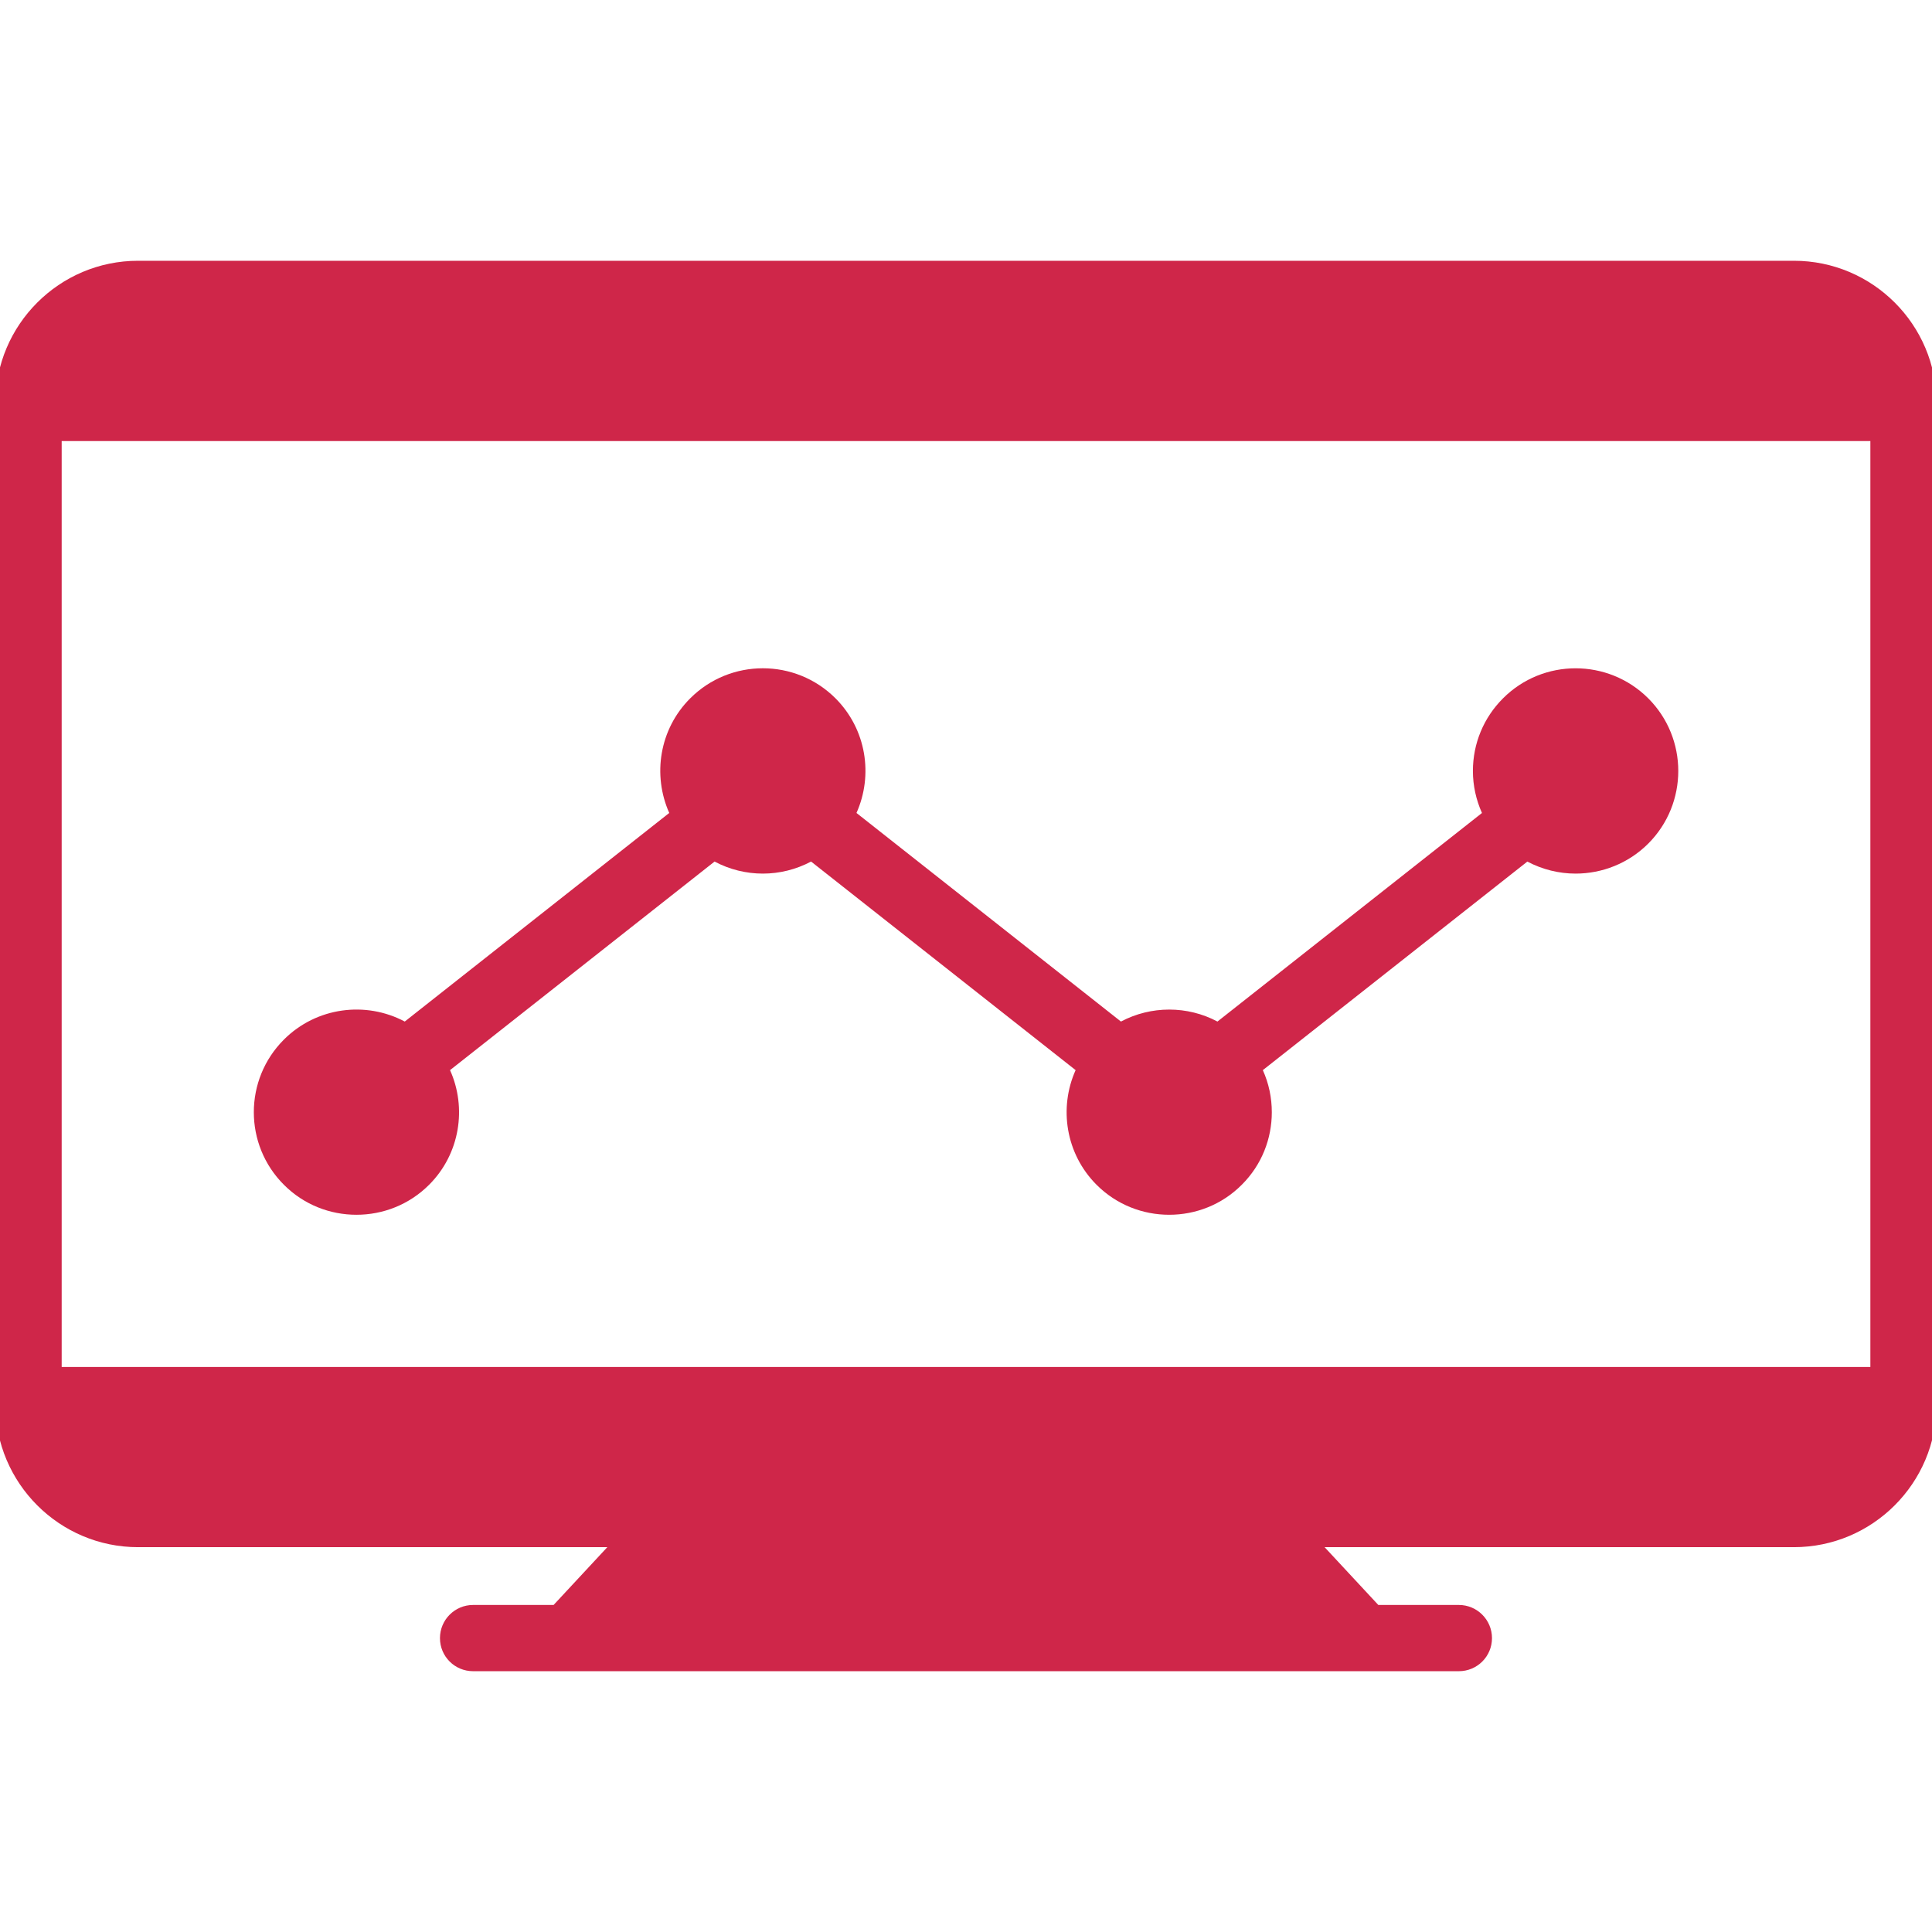<?xml version="1.0" encoding="utf-8"?>
<!-- Generator: Adobe Illustrator 16.0.0, SVG Export Plug-In . SVG Version: 6.00 Build 0)  -->
<!DOCTYPE svg PUBLIC "-//W3C//DTD SVG 1.1//EN" "http://www.w3.org/Graphics/SVG/1.1/DTD/svg11.dtd">
<svg version="1.1" id="Laag_1" xmlns="http://www.w3.org/2000/svg" xmlns:xlink="http://www.w3.org/1999/xlink" x="0px" y="0px"
	 width="80px" height="80px" viewBox="0 0 80 80" enable-background="new 0 0 80 80" xml:space="preserve">
<g display="none">
	<path display="inline" d="M52.521,23.82v32.36c0,1.812-1.475,3.282-3.283,3.282H30.762c-1.811,0-3.283-1.474-3.283-3.282V23.82
		c0-1.811,1.473-3.283,3.283-3.283h18.476C51.049,20.537,52.521,22.01,52.521,23.82z M51.204,56.182v-2.693H28.797v2.693
		c0,1.082,0.881,1.965,1.965,1.965h18.476C50.32,58.146,51.204,57.264,51.204,56.182z M51.204,52.17V27.83H28.797v24.34H51.204z
		 M51.204,26.513V23.82c0-1.084-0.884-1.965-1.966-1.965H30.762c-1.084,0-1.965,0.881-1.965,1.965v2.692L51.204,26.513
		L51.204,26.513z"/>
	<path display="inline" fill="#3ECEF0" d="M51.204,53.488v2.691c0,1.084-0.884,1.965-1.966,1.965H30.762
		c-1.084,0-1.965-0.881-1.965-1.965v-2.691H51.204z M41.979,55.781c0-1.09-0.889-1.977-1.979-1.977s-1.977,0.887-1.977,1.977
		c0,1.091,0.887,1.978,1.977,1.978S41.979,56.872,41.979,55.781z"/>
	<path display="inline" fill="#3ECEF0" d="M51.204,23.82v2.692H28.797V23.82c0-1.084,0.881-1.965,1.965-1.965h18.476
		C50.32,21.855,51.204,22.736,51.204,23.82z M43.471,24.184c0-0.363-0.295-0.659-0.658-0.659h-5.624
		c-0.365,0-0.659,0.296-0.659,0.659c0,0.364,0.294,0.659,0.659,0.659h5.624C43.176,24.843,43.471,24.548,43.471,24.184z"/>
	<path display="inline" d="M48.869,37.98c0.148,0.657,0.227,1.337,0.227,2.02c0,0.684-0.076,1.363-0.227,2.021
		c-0.068,0.299-0.336,0.513-0.645,0.513h-0.826c-0.104,0.31-0.23,0.612-0.377,0.907l0.586,0.584c0.218,0.218,0.254,0.558,0.09,0.818
		c-0.721,1.145-1.709,2.133-2.854,2.854c-0.262,0.164-0.601,0.127-0.817-0.092l-0.584-0.584c-0.295,0.146-0.6,0.271-0.908,0.375
		v0.828c0,0.309-0.213,0.573-0.512,0.644c-0.658,0.147-1.338,0.228-2.021,0.228c-0.684,0-1.362-0.076-2.021-0.228
		c-0.3-0.068-0.513-0.335-0.513-0.644v-0.828c-0.31-0.104-0.613-0.229-0.908-0.375l-0.584,0.584
		c-0.218,0.219-0.557,0.256-0.816,0.092c-1.148-0.723-2.136-1.711-2.856-2.856c-0.164-0.26-0.126-0.6,0.092-0.815l0.584-0.582
		c-0.145-0.297-0.271-0.6-0.377-0.909h-0.827c-0.308,0-0.573-0.214-0.642-0.513c-0.15-0.658-0.227-1.338-0.227-2.021
		c0-0.684,0.076-1.362,0.227-2.02c0.068-0.3,0.334-0.513,0.642-0.513H32.6c0.106-0.311,0.233-0.614,0.378-0.908l-0.584-0.585
		c-0.218-0.217-0.256-0.556-0.092-0.816c0.721-1.146,1.708-2.134,2.856-2.857c0.26-0.163,0.599-0.125,0.816,0.093l0.584,0.584
		c0.295-0.145,0.599-0.271,0.908-0.377v-0.827c0-0.308,0.213-0.573,0.513-0.642c1.315-0.3,2.727-0.3,4.041,0
		c0.299,0.068,0.514,0.334,0.514,0.642v0.827c0.311,0.106,0.611,0.232,0.908,0.377l0.584-0.584c0.219-0.218,0.558-0.256,0.817-0.092
		c1.146,0.723,2.134,1.71,2.854,2.856c0.164,0.261,0.127,0.6-0.092,0.816l-0.584,0.585c0.146,0.295,0.271,0.598,0.377,0.908h0.826
		C48.533,37.468,48.801,37.681,48.869,37.98z M47.775,40c0-0.408-0.03-0.815-0.094-1.214h-0.771c-0.3,0-0.56-0.2-0.638-0.488
		c-0.146-0.533-0.357-1.049-0.637-1.531c-0.146-0.258-0.104-0.583,0.105-0.794l0.544-0.544c-0.479-0.657-1.062-1.239-1.718-1.718
		l-0.545,0.544c-0.209,0.211-0.535,0.254-0.793,0.105c-0.483-0.278-1-0.491-1.533-0.637c-0.287-0.077-0.486-0.338-0.486-0.636v-0.77
		c-0.799-0.125-1.631-0.125-2.43,0v0.77c0,0.298-0.2,0.559-0.487,0.636c-0.534,0.146-1.049,0.358-1.531,0.637
		c-0.259,0.147-0.584,0.104-0.795-0.105l-0.544-0.545c-0.657,0.479-1.239,1.062-1.717,1.719l0.543,0.543
		c0.211,0.211,0.254,0.537,0.104,0.794c-0.276,0.483-0.49,0.999-0.635,1.532c-0.078,0.288-0.338,0.488-0.637,0.488h-0.77
		C32.251,39.184,32.22,39.592,32.22,40c0,0.409,0.031,0.814,0.094,1.216h0.77c0.299,0,0.559,0.199,0.637,0.486
		c0.145,0.534,0.358,1.049,0.635,1.532c0.149,0.259,0.106,0.584-0.104,0.795l-0.543,0.543c0.478,0.656,1.06,1.238,1.717,1.719
		l0.544-0.544c0.211-0.211,0.536-0.254,0.795-0.104c0.482,0.276,0.997,0.49,1.531,0.635c0.287,0.078,0.487,0.34,0.487,0.638v0.771
		c0.799,0.125,1.631,0.125,2.43,0v-0.771c0-0.298,0.199-0.56,0.486-0.638c0.533-0.145,1.05-0.356,1.533-0.637
		c0.258-0.146,0.584-0.104,0.793,0.105l0.545,0.545c0.656-0.479,1.238-1.063,1.718-1.719l-0.544-0.545
		c-0.21-0.209-0.254-0.535-0.105-0.795c0.277-0.481,0.491-0.998,0.637-1.53c0.078-0.287,0.338-0.486,0.638-0.486h0.771
		C47.745,40.814,47.775,40.409,47.775,40z"/>
	<path display="inline" fill="#F28A6C" d="M47.682,38.786c0.063,0.398,0.096,0.806,0.096,1.214c0,0.409-0.03,0.814-0.096,1.216
		h-0.769c-0.298,0-0.56,0.199-0.638,0.486c-0.146,0.532-0.357,1.049-0.635,1.53c-0.148,0.26-0.104,0.586,0.104,0.795l0.544,0.545
		c-0.479,0.656-1.062,1.238-1.718,1.719l-0.545-0.545c-0.211-0.21-0.535-0.254-0.795-0.105c-0.481,0.278-0.998,0.492-1.531,0.637
		c-0.287,0.078-0.486,0.34-0.486,0.638v0.771c-0.799,0.125-1.631,0.125-2.43,0v-0.771c0-0.298-0.2-0.56-0.487-0.638
		c-0.534-0.145-1.049-0.356-1.531-0.635c-0.259-0.147-0.584-0.104-0.795,0.104l-0.544,0.544c-0.657-0.479-1.239-1.063-1.717-1.719
		l0.543-0.543c0.211-0.211,0.254-0.536,0.104-0.795c-0.276-0.483-0.49-0.998-0.635-1.532c-0.078-0.287-0.338-0.486-0.637-0.486
		h-0.77C32.251,40.816,32.22,40.409,32.22,40c0-0.408,0.031-0.815,0.094-1.214h0.77c0.299,0,0.559-0.2,0.637-0.488
		c0.145-0.533,0.358-1.049,0.635-1.532c0.149-0.257,0.106-0.583-0.104-0.794l-0.543-0.543c0.478-0.657,1.06-1.24,1.717-1.719
		l0.544,0.545c0.211,0.21,0.536,0.253,0.795,0.105c0.482-0.278,0.997-0.491,1.531-0.637c0.287-0.077,0.487-0.338,0.487-0.636v-0.77
		c0.799-0.125,1.631-0.125,2.43,0v0.77c0,0.298,0.199,0.559,0.486,0.636c0.533,0.146,1.05,0.358,1.531,0.637
		c0.26,0.148,0.584,0.105,0.795-0.105l0.545-0.544c0.656,0.479,1.238,1.061,1.718,1.718l-0.544,0.544
		c-0.21,0.211-0.254,0.536-0.104,0.794c0.275,0.482,0.489,0.998,0.635,1.531c0.078,0.288,0.34,0.488,0.638,0.488H47.682
		L47.682,38.786z M45.009,40c0-2.762-2.247-5.009-5.009-5.009c-2.763,0-5.009,2.247-5.009,5.009c0,2.762,2.246,5.01,5.009,5.01
		C42.762,45.01,45.009,42.762,45.009,40z"/>
	<path display="inline" d="M40,34.991c2.762,0,5.009,2.247,5.009,5.009c0,2.762-2.247,5.01-5.009,5.01
		c-2.763,0-5.009-2.248-5.009-5.01C34.991,37.238,37.237,34.991,40,34.991z M43.689,40c0-2.035-1.654-3.691-3.689-3.691
		c-2.036,0-3.691,1.656-3.691,3.691s1.655,3.691,3.691,3.691C42.035,43.691,43.689,42.035,43.689,40z"/>
	<path display="inline" d="M42.813,23.524c0.363,0,0.658,0.296,0.658,0.659c0,0.364-0.295,0.659-0.658,0.659h-5.624
		c-0.365,0-0.659-0.295-0.659-0.659c0-0.363,0.294-0.659,0.659-0.659H42.813z"/>
	<path display="inline" fill="#FFFFFF" d="M40,36.309c2.035,0,3.689,1.656,3.689,3.691S42.035,43.691,40,43.691
		c-2.036,0-3.691-1.656-3.691-3.691S37.964,36.309,40,36.309z M42.311,40c0-1.273-1.035-2.31-2.311-2.31
		c-1.275,0-2.311,1.036-2.311,2.31c0,1.273,1.036,2.311,2.311,2.311C41.275,42.311,42.311,41.273,42.311,40z"/>
	<path display="inline" d="M40,37.69c1.273,0,2.311,1.036,2.311,2.31c0,1.273-1.035,2.311-2.311,2.311
		c-1.275,0-2.311-1.037-2.311-2.311C37.689,38.727,38.726,37.69,40,37.69z M40.992,40c0-0.547-0.445-0.992-0.992-0.992
		S39.008,39.453,39.008,40c0,0.548,0.445,0.992,0.992,0.992S40.992,40.548,40.992,40z"/>
	<path display="inline" d="M40,53.805c1.09,0,1.979,0.887,1.979,1.979c0,1.091-0.889,1.977-1.979,1.977s-1.977-0.887-1.977-1.979
		C38.023,54.691,38.91,53.805,40,53.805z M40.659,55.781c0-0.362-0.296-0.659-0.659-0.659s-0.659,0.297-0.659,0.659
		c0,0.363,0.296,0.658,0.659,0.658S40.659,56.146,40.659,55.781z"/>
	<circle display="inline" fill="#3ECEF0" cx="40" cy="55.781" r="0.659"/>
</g>
<g>
	<path fill="#CF2649" d="M74.285,10.798H5.716c-3.257,0-5.907,2.65-5.907,5.907v41.452c0,3.255,2.65,5.908,5.907,5.908h19.432
		l-2.224,2.393H19.59c-0.758,0-1.372,0.615-1.372,1.373c0,0.76,0.614,1.37,1.372,1.37h40.818c0.757,0,1.372-0.61,1.372-1.37
		c0-0.758-0.615-1.373-1.372-1.373h-3.335l-2.224-2.393h19.433c3.256,0,5.907-2.653,5.907-5.908V16.705
		C80.192,13.448,77.541,10.798,74.285,10.798z M77.447,56.603H2.554v-38.34h74.894V56.603z"/>
	<path fill="#CF2649" d="M14.76,50.301c1.089,0,2.178-0.411,3.009-1.243c1.28-1.281,1.568-3.186,0.866-4.746l10.954-8.637
		c0.622,0.331,1.311,0.499,1.999,0.499c0.687,0,1.373-0.168,1.997-0.499l10.954,8.637c-0.701,1.561-0.412,3.465,0.866,4.746
		c0.831,0.832,1.92,1.243,3.009,1.243s2.178-0.411,3.006-1.243c0.83-0.826,1.243-1.914,1.243-3.001c0-0.598-0.122-1.192-0.372-1.745
		l10.953-8.636c0.625,0.33,1.312,0.498,1.998,0.498c1.087,0,2.18-0.415,3.009-1.243c1.657-1.659,1.657-4.356,0-6.014
		c-1.661-1.659-4.358-1.659-6.015,0c-0.803,0.803-1.246,1.87-1.246,3.007c0,0.61,0.133,1.199,0.375,1.74l-10.953,8.636
		c-1.244-0.661-2.748-0.661-3.996,0l-10.951-8.637c0.699-1.564,0.413-3.464-0.869-4.747c-1.661-1.659-4.356-1.659-6.015,0
		c-1.283,1.281-1.567,3.182-0.869,4.747l-10.952,8.637c-1.608-0.855-3.653-0.605-5.004,0.747c-1.661,1.659-1.661,4.354,0,6.012
		C12.584,49.89,13.671,50.301,14.76,50.301z"/>
</g>
</svg>
